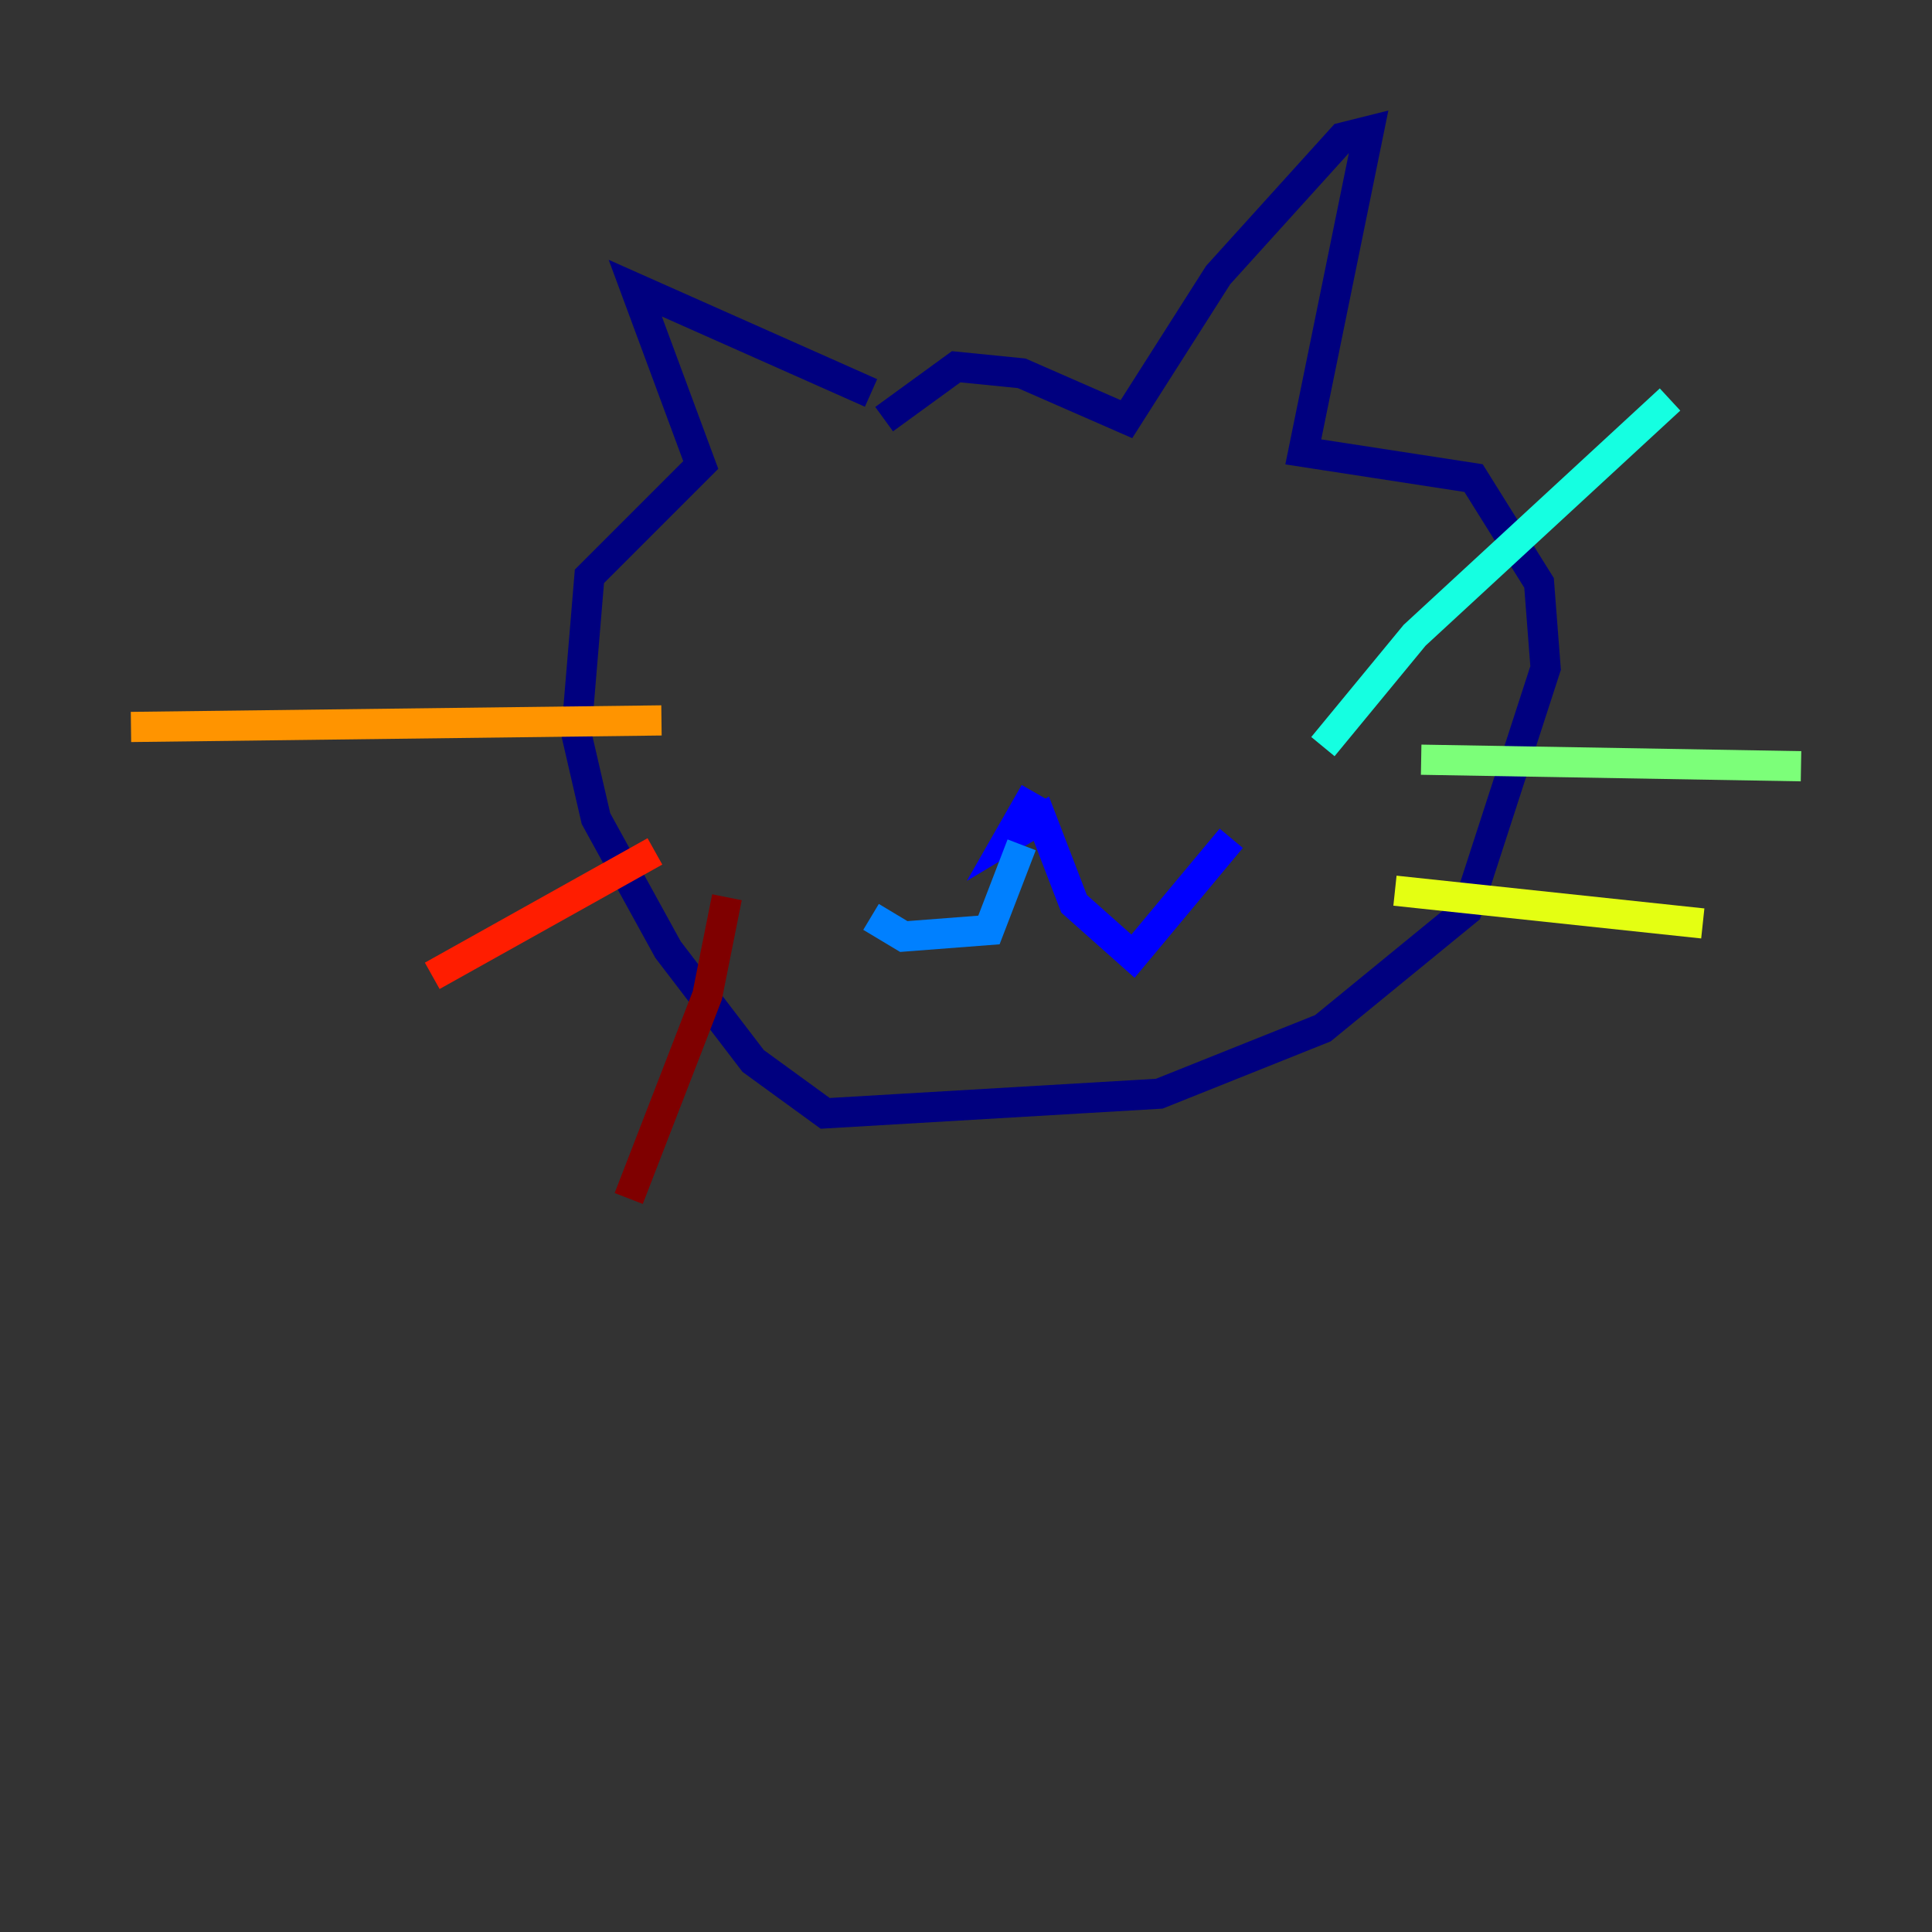 <?xml version="1.0" encoding="utf-8" ?>
<svg baseProfile="tiny" height="128" version="1.2" viewBox="0,0,128,128" width="128" xmlns="http://www.w3.org/2000/svg" xmlns:ev="http://www.w3.org/2001/xml-events" xmlns:xlink="http://www.w3.org/1999/xlink"><rect x="0" y="0" width="128" height="128" fill="#333333" stroke="none"/><defs /><polyline fill="none" points="57.709,26.034 42.088,19.091 46.427,30.807 39.051,38.183 38.183,48.597 39.485,54.237 44.258,62.915 49.898,70.291 54.671,73.763 76.8,72.461 87.647,68.122 97.193,60.312 102.4,44.258 101.966,38.617 97.627,31.675 86.346,29.939 90.685,8.678 88.949,9.112 80.705,18.224 74.63,27.77 67.688,24.732 63.349,24.298 58.576,27.77" stroke="#00007f" stroke-width="2" /><polyline fill="none" points="68.556,52.502 66.82,55.539 68.99,54.237 71.159,59.878 75.064,63.349 81.573,55.539" stroke="#0000ff" stroke-width="2" /><polyline fill="none" points="67.688,55.973 65.519,61.614 59.878,62.047 57.709,60.746" stroke="#0080ff" stroke-width="2" /><polyline fill="none" points="87.647,49.464 93.722,42.088 110.644,26.468" stroke="#15ffe1" stroke-width="2" /><polyline fill="none" points="94.156,50.332 119.322,50.766" stroke="#7cff79" stroke-width="2" /><polyline fill="none" points="92.42,59.01 112.814,61.18" stroke="#e4ff12" stroke-width="2" /><polyline fill="none" points="43.824,47.729 8.678,48.163" stroke="#ff9400" stroke-width="2" /><polyline fill="none" points="43.39,56.407 28.637,64.651" stroke="#ff1d00" stroke-width="2" /><polyline fill="none" points="48.163,59.444 46.861,65.953 41.654,79.403" stroke="#7f0000" stroke-width="2" /></svg>
